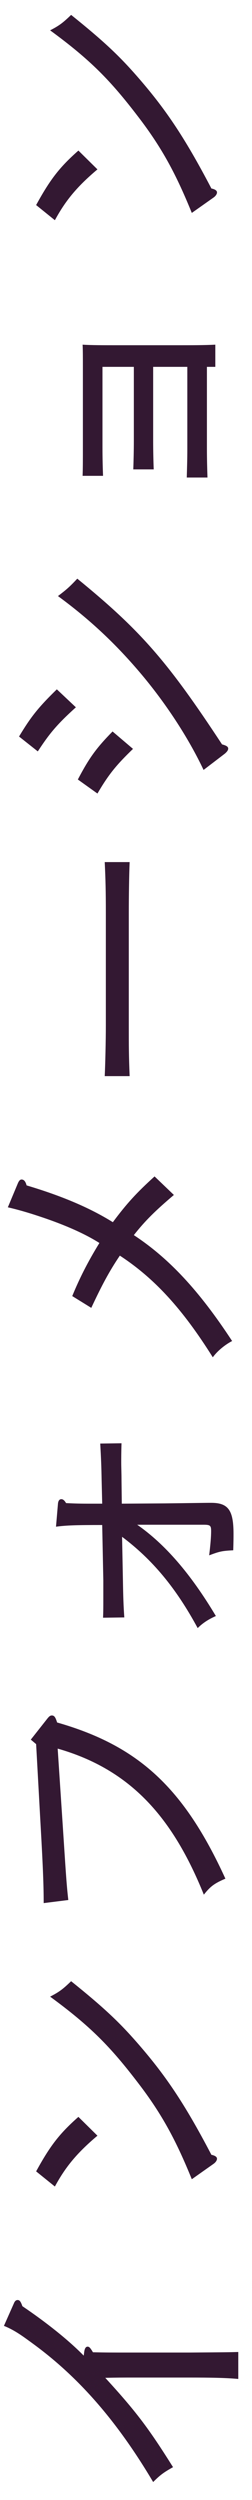 <svg width="9" height="89" viewBox="0 0 9 89" fill="none" xmlns="http://www.w3.org/2000/svg">
<path d="M2.99 83.86L3.01 83.71C3.03 83.59 3.07 83.54 3.13 83.54C3.19 83.54 3.23 83.59 3.32 83.74C3.8 83.75 3.92 83.75 4.75 83.75L6.76 83.75C8.13 83.74 8.13 83.74 8.51 83.73L8.51 84.69C8.08 84.65 7.53 84.64 6.76 84.64L4.75 84.64C4.42 84.64 4.17 84.64 3.76 84.65C4.86 85.85 5.3 86.43 6.18 87.83C5.84 88.02 5.72 88.11 5.47 88.36C4.11 86.07 2.72 84.56 1.17 83.43C0.84 83.19 0.54 82.96 0.14 82.8L0.5 81.99C0.53 81.92 0.57 81.88 0.63 81.88C0.7 81.88 0.74 81.93 0.8 82.1C1.66 82.68 2.45 83.31 2.99 83.86ZM1.96 77.84L1.29 77.3C1.79 76.39 2.12 75.96 2.8 75.36L3.48 76.03C2.73 76.66 2.33 77.16 1.96 77.84ZM7.63 77.03L6.85 77.58C6.3 76.23 5.8 75.28 4.93 74.15C3.95 72.87 3.24 72.14 1.79 71.08C2.12 70.91 2.25 70.81 2.54 70.53C3.7 71.46 4.25 71.98 4.89 72.71C5.87 73.83 6.56 74.82 7.55 76.71C7.69 76.74 7.75 76.79 7.75 76.85C7.75 76.91 7.7 76.98 7.63 77.03ZM1.29 62.09L1.1 61.93L1.7 61.17C1.75 61.11 1.79 61.07 1.85 61.07C1.94 61.07 1.98 61.13 2.04 61.32C4.95 62.15 6.57 63.65 8.05 66.88C7.65 67.05 7.51 67.16 7.28 67.45C6.18 64.73 4.69 63 2.06 62.25L2.24 64.97C2.34 66.47 2.37 67.05 2.44 67.64L1.56 67.75C1.56 67.18 1.54 66.55 1.45 64.98L1.29 62.09ZM3.69 56.26L3.65 54.29C2.74 54.29 2.37 54.3 2 54.35L2.07 53.53C2.08 53.43 2.12 53.37 2.19 53.37C2.25 53.37 2.3 53.41 2.36 53.51C2.58 53.52 2.76 53.53 3.16 53.53L3.65 53.53L3.63 52.71C3.62 52.16 3.61 51.95 3.58 51.39L4.34 51.38C4.33 51.7 4.33 51.94 4.33 52.06C4.33 52.24 4.34 52.44 4.34 52.7L4.35 53.53L5.89 53.52C6.83 53.51 7.29 53.5 7.54 53.5C8.15 53.5 8.34 53.76 8.34 54.6C8.34 54.76 8.34 54.83 8.33 55.19C7.93 55.21 7.84 55.23 7.47 55.37C7.52 54.96 7.54 54.69 7.54 54.51C7.54 54.31 7.51 54.28 7.27 54.28L4.9 54.28C5.89 54.97 6.8 56.01 7.71 57.53C7.46 57.64 7.25 57.77 7.06 57.96C6.28 56.52 5.44 55.52 4.36 54.71L4.39 56.25C4.4 56.84 4.41 57.17 4.44 57.58L3.68 57.59C3.69 57.38 3.69 57.16 3.69 56.95C3.69 56.72 3.69 56.49 3.69 56.26ZM0.28 42.98L0.64 42.12C0.68 42.03 0.72 41.99 0.77 41.99C0.85 41.99 0.91 42.05 0.95 42.2C2.16 42.56 3.18 42.98 4.03 43.51C4.53 42.84 4.87 42.47 5.52 41.88L6.21 42.54C5.55 43.1 5.19 43.45 4.78 43.97C6.03 44.79 7.11 45.94 8.29 47.74C8.02 47.88 7.75 48.11 7.6 48.32C6.52 46.6 5.52 45.51 4.28 44.7C3.9 45.26 3.63 45.77 3.26 46.56L2.58 46.14C2.83 45.53 3.13 44.93 3.55 44.25C2.95 43.87 2.16 43.55 1.4 43.3C1.01 43.17 0.63 43.06 0.28 42.98ZM3.74 30.69L4.63 30.69C4.61 31.16 4.6 31.95 4.6 32.48L4.6 36.52C4.6 37.26 4.6 37.57 4.63 38.31L3.74 38.31C3.76 37.9 3.78 37.03 3.78 36.52L3.78 32.48C3.78 31.75 3.77 31.31 3.74 30.69ZM3.48 28.25L2.78 27.75C3.18 26.99 3.43 26.64 4.02 26.04L4.75 26.66C4.17 27.22 3.89 27.55 3.48 28.25ZM8.03 26.83L7.27 27.41C6.77 26.35 6 25.14 5.08 24.04C4.14 22.92 3.19 22.04 2.07 21.22C2.36 21 2.48 20.9 2.76 20.6C5.03 22.45 5.98 23.54 7.93 26.5C8.08 26.54 8.15 26.58 8.15 26.65C8.15 26.71 8.1 26.77 8.03 26.83ZM1.35 26.75L0.68 26.22C1.09 25.54 1.35 25.2 2.03 24.54L2.71 25.18C2.01 25.81 1.75 26.14 1.35 26.75ZM5.49 16.71L4.76 16.71C4.77 16.46 4.78 16.01 4.78 15.7L4.78 13.06L3.66 13.06L3.66 15.93C3.66 16.34 3.67 16.66 3.68 16.94L2.95 16.94C2.96 16.68 2.96 16.36 2.96 15.93L2.96 13C2.96 12.74 2.96 12.44 2.95 12.27C3.26 12.29 3.67 12.29 4.27 12.29L6.23 12.29C6.89 12.29 7.3 12.29 7.69 12.27L7.69 13.06L7.39 13.06L7.39 15.99C7.39 16.33 7.4 16.71 7.41 17L6.67 17C6.68 16.66 6.69 16.33 6.69 15.99L6.69 13.06L5.47 13.06L5.47 15.7C5.47 16.04 5.48 16.49 5.49 16.71ZM1.96 7.84L1.29 7.3C1.79 6.39 2.12 5.96 2.8 5.36L3.48 6.03C2.73 6.66 2.33 7.16 1.96 7.84ZM7.63 7.03L6.85 7.58C6.3 6.23 5.8 5.28 4.93 4.15C3.95 2.87 3.24 2.14 1.79 1.08C2.12 0.91 2.25 0.81 2.54 0.53C3.7 1.46 4.25 1.98 4.89 2.71C5.87 3.83 6.56 4.82 7.55 6.71C7.69 6.74 7.75 6.79 7.75 6.85C7.75 6.91 7.7 6.98 7.63 7.03Z" fill="#331832"/>
</svg>

